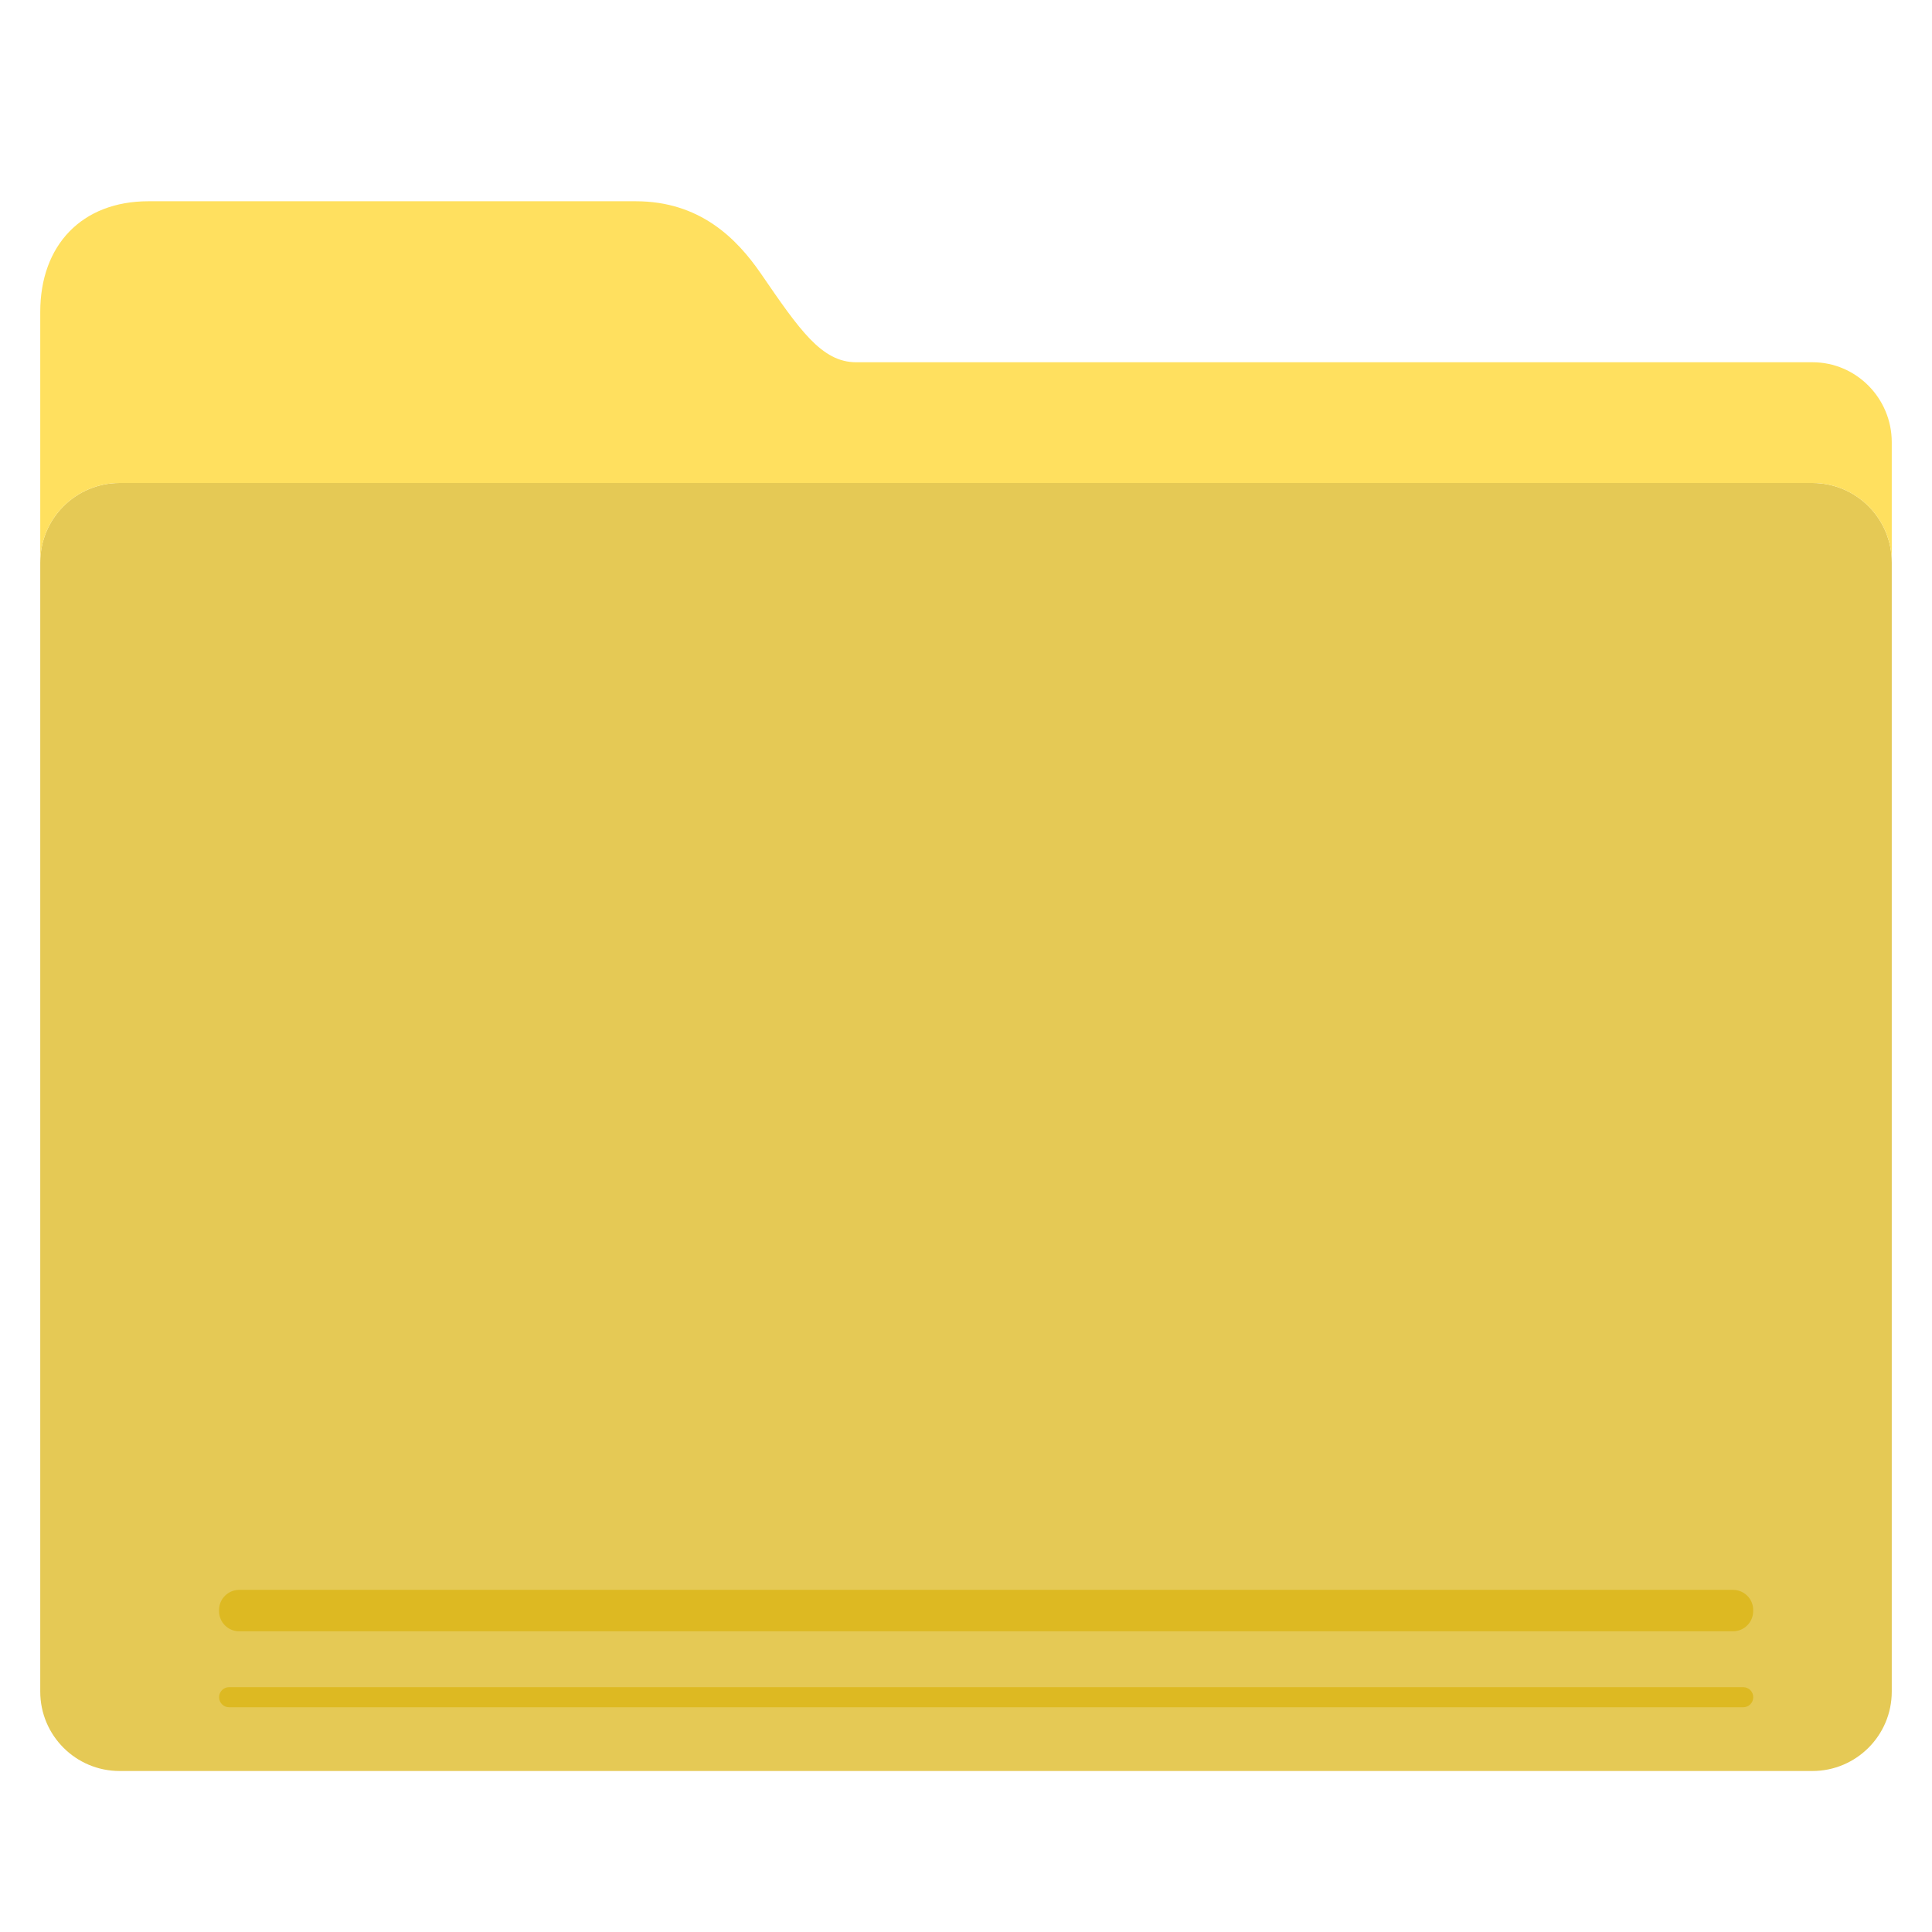 <?xml version="1.0" encoding="utf-8"?>
<svg xmlns="http://www.w3.org/2000/svg" viewBox="0 0 48 48">
<path fill="#E5C955" d="M47,42.028C47,43.117,46.117,44,45.028,44H2.972C1.883,44,1,43.117,1,42.028V13.972
	C1,12.883,1.883,12,2.972,12h42.057C46.117,12,47,12.883,47,13.972V42.028z"/>
<path fill="#FFE05F" d="M45.03,9H21.27c-0.857,0-1.409-0.809-2.366-2.203C18.298,5.916,17.381,5,15.793,5H3.688
	C2.031,5,1,6.094,1,7.75v3.236v2.986C1,12.883,1.883,12,2.972,12h42.057C46.117,12,47,12.883,47,13.972v-2.986
	C47,9.896,46.119,9,45.03,9z"/>
<path fill="#DDB922" d="M43.558,40c0-0.275-0.225-0.5-0.5-0.5H5.942c-0.275,0-0.5,0.225-0.5,0.5v0.029c0,0.275,0.225,0.5,0.5,0.5
	h37.115c0.275,0,0.5-0.225,0.5-0.5V40z"/>
<path fill="#DDB922" d="M43.559,42.167c0-0.138-0.112-0.25-0.25-0.25H5.693c-0.138,0-0.25,0.112-0.25,0.25l0,0
	c0,0.138,0.112,0.25,0.25,0.25h37.616C43.446,42.417,43.559,42.305,43.559,42.167L43.559,42.167z"/>
</svg>
